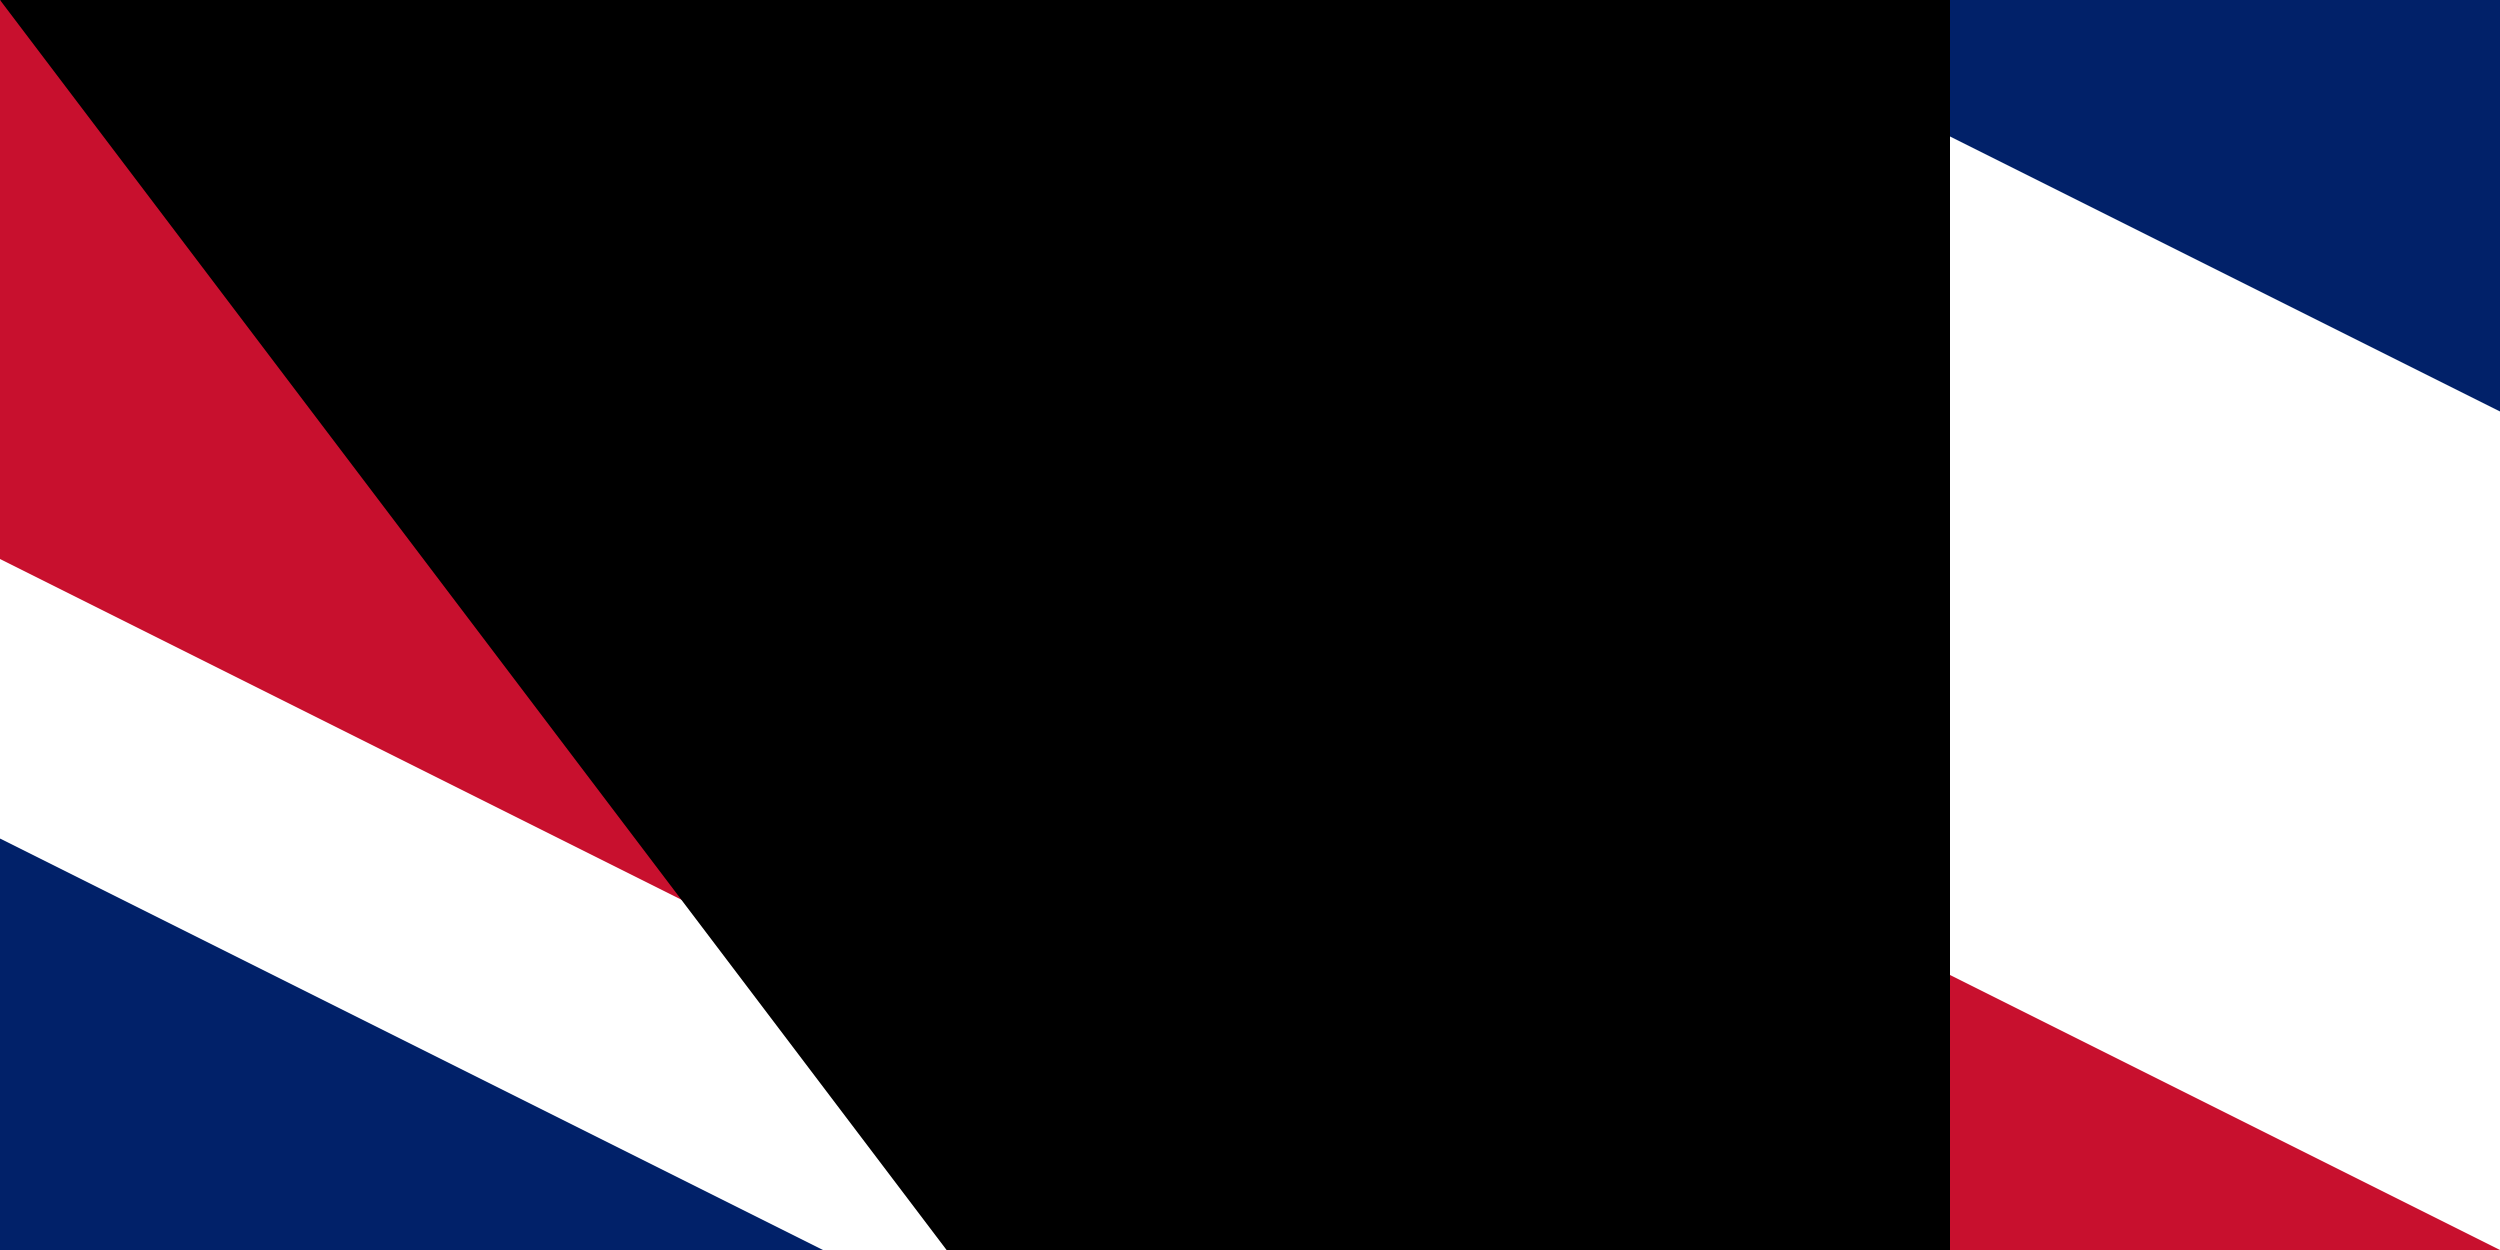 <svg xmlns="http://www.w3.org/2000/svg" width="100" height="50"><clipPath id="a"><path d="M0 0v150h700v150H600zm0 300v100h300V0h300z"/></clipPath><path fill="#012169" d="M0 0h1200v600H0z"/><path stroke="#fff" stroke-width="60" d="m0 0 600 300M0 300 600 0"/><path stroke="#c8102e" stroke-width="40" d="m0 0 600 300M0 300 600 0" clip-path="url(#a)"/><path stroke="#fff" stroke-width="100" d="M300 0v400M0 150h700"/><path stroke="#c8102e" stroke-width="60" d="M300 0v400M0 150h700"/><path fill="#69b3e7" d="M0 300h600V0h600v600H0z"/><g stroke-miterlimit="5"><path fill="#fff" d="M779 144v205c0 67 121 107 121 107s121-40 121-107V144z"/><path fill="#c8102e" d="M883 216v92H779v34h104v108l17 6 17-6V342h104v-34H917v-92z"/><path fill="#c8102e" d="M779 144h242v79H779z"/><g stroke-miterlimit="3"><g fill="#fff" stroke="#000"><ellipse cx="798" cy="192" rx="14" ry="11"/><ellipse cx="798" cy="187" rx="12" ry="6"/><ellipse cx="798" cy="199" rx="12" ry="6"/><ellipse cx="798" cy="192" rx="12" ry="6"/></g><path fill="#fedd00" stroke="#000" d="m1015 207-2-5s-5-2-6-5c-1-8-3-11-7-12-5-1-7 1-7 1-2 2-8 2-11 2-4 0-4-2-4-2-2 0-3-2-3-2l-4-5c4 0 7-2 12-7 6-6 10-4 10-4-3 6 1 5 1 5 7-3 1-13-1-12l-3-1-3 2c2-11-4-14-4-14l-2 3c-2 7-7 6-14 3-7-4-24 3-30 5-5 2-15 6-24 1s-12-5-15-4c-4 1-10 3-12 2l-5-2-1-1c-2-4 1-6 1-6s-5 1-3 10v1l3 4 1 1c1 2 3 1 4-1 0 0-2 8 8 10l-1-2c1-1-1-2-1-3s-2-2 0-3 3-3 7 0 8 2 8 2-3-5-1-5c1 0 8 8 11 7 4 0 10-4 13-2 0 0 0-2 12-4s27-8 33-3c0 0 1 4 3 5 0 0 0 9-15 4l-6-1s-1-3-29 5l-3 1-8 2c-6 2-27 9-40 6l-5-1h1l-1-1c-11-1-9-6-9-6v2c2-3 0-8 0-8l-1-1h1c6-5 12-5 12-5-4-5-11-3-11-3 0-5-3-11-3-11-7 1-11 7-11 7 0-6-8-9-8-9 3 3 1 11 1 11h1-1v2s-3 1-6 7l-1 4v-1s-4 4-12 0c0 0-10-6-14-6s-6 2-6 3c0 0-8-1-11 4 0 0-7 2-1 8 0 0 0 2 2 3 0 0 0-5 1-3l1 1 2 3 1-3 2 2 2-1 1 1 2-2c2 0 3-3 3-3l5-1c0 3 7 6 7 6h1l-1 1c3 2 9 1 9 1-3 1-2 6-2 6l-2 2c5 2 8 0 8 0v2l-3 8h1l-1 1s-8 2-12 7l-1-2-6-3h-4l-2-6-1-3-3 1-1 1h-2l-1 2v-1h-2l-1 1h-3v4c-3 2-1 5-1 5 1 9 17 5 18 6l5 1c2 0 3 4 5 4 2 1 0-3 10-5 9-2 12-6 12-6 3 0 4-4 4-5v2c0 3-2 4-2 4l8-2c3-1 3-4 3-4 3 9 8 10 8 10 2-4 1-5 1-5h3c0-2-2-3-3-4l4 3 2-1c0 2 2 3 2 3v-2c2 3 5 2 5 2v-2c7 5 18-1 18-1 3 1 4-1 4-1 3 1 4-2 4-2 8 0 14-6 14-6 4 0 4-3 4-3s4 0 8-4c8-13 22-6 22-6h-8c-20 0-12 14-12 14h2c1 0 8 5 6 9h-1c-4 6-11 0-13-4-3-5-7-4-7-4s-11 2-7 11c0 2 2 5 6 7 2 3 10 4 15 3l16-7c1-3 5-2 8-6s-5-6-6-8c-2-3 0-2 0-2 7 3 7-8 7-8 1 6 7 8 7 8 3-3 1-11 1-11 8 16 13 13 13 13-4-3-2-6-2-6 4 16 21 2 21 2-1 2 0 3 2 5 1 1 3 2 2 5s-8 2-8 2-8 0-7 6c0 2 5 2 7 2h12c4-1 4-3 4-3 7-1 7-6 7-6z"/><path d="m792 179 1-1 2 1s-2-2-1-4l2-2-2 2-1 1 1 2h-1l-1 1zm212 36h-12l4-4h-1l-4 4c1 3 11 1 13 1zm-88 3c-1-2 0-4 2-7h-1c-2 3-3 5-1 7z"/><path d="M910 211c0 3 2 5 6 8v-1c-3-2-5-5-5-7 0-4 4-7 4-7h-1s-4 3-4 7zm78 1-1 4h1l1-4 3-1v-1l-4 2zm-179-35-2 3h-1l-2-1h-1a3 3 0 0 1 0-2c0-1 0-2 2-3v-1c-2 1-3 2-3 4l1 2h1l2 2h1c2-1 2-3 2-4 5 1 9-5 9-5s-4 6-9 5z"/><path d="m797 176 1 3 1 1 2-1h2l-1-1-1 1-2 1-1-1v-3c0-2 3-4 3-4l-4 4zm-6 31 1-2 3 1v-1l2 4v2c2-3-2-6-2-6h-3l-2 2zm15-8-5 2v2l1 1 2 5h1l-3-5v-3l4-2 1 4h1l-2-4zm-8 2v2s0 6 3 7c-2-2-3-7-3-7l1-1h2v-1h-3zm-2 1-1 3 1-3h2-2zm66-33 2 6-1 1v-1h-1l1 3c1 2 4 4 9 4h-1v1h2l1 1h4l-1 1h1l12 6c-1 1-5 4-13 3l-1-1 1 1 6 9c-2 0-8 0-11-2v1l4 8-5-1v-1 2l-2-2v-1l-2 1-3-2-1-1-1 1h1l2 3h-2v1l-1 4c-1-1-5-2-8-9a6979 6979 0 0 1-8 2h-1v-3c0-2 1-3 2-3l-1-1s-9 4-14 2l2-7 1-2v-1l-1 1s-3 1-7-1l1-1v-1c0-1 0-4 2-5 0 0-5 0-8-2l4-2v-2h3v-3h-1v2h-3l-1-1 1 1 1 3c-3 0-5 2-5 2h-1l1 1 8 1-2 5-1 3c4 2 7 1 8 0v1l-3 9c4 2 11 0 14-2l-1 3a21 21 0 0 0 1 3c0 3-2 3-2 4l8-2 3-3c3 8 8 8 8 9h1v-1l1-4h2v-2l1 1 1-1 3 3v-2c2 2 5 2 5 2h1v-1l-4-7 10 1h1c-1-3-4-8-6-9 8 1 13-3 13-3v-1l-12-6h1l-1-1-6-1-1-2c-6 0-8-2-8-3h-1l1-1v-2l-1-6h-1z"/><path d="m837 168-3 4h-8l2 4 5 1c0 1-3 4-3 8 0 0 5 1 6-1l2 6 1 2v2c1 0 4-3 6-7l1-1v1c0 1 1 4 5 5h1v-1l1-4 1-2-1-1 4 2c1 3 5 1 6 1l-1-1h-2l-1-1-1-3v-2l2 1c1 2 3 2 3 2h1l-1-1s-2-1-1-3v-1l1-10-1 1v2l-1 7v1l1 3-2-1c0-2-2-2-3-1l1 2v3l1 1 2 1-4-1c-1-2-4-2-4-2v-1 2l-1 2-1 4v1c-3-2-4-4-4-5v-2l-3 2-4 6v-1l-1-2c-2-2-2-6-2-7h-1c-1 3-6 2-6 2 0-4 4-8 4-8l1-1h-1c-3 1-5 0-6-1l-2-2h8c3-2 3-5 3-5 3-7 6-8 6-8-1 0-3 1-6 8z"/><path d="m843 158-2 3h1c12 2 19 9 19 9l1 1 2-3c-7-10-20-10-21-10zm1 1c1 0 13 0 19 9l-1 2c-2-2-8-8-20-9l2-2z"/><path d="m842 165-3 5h1c-2 1-2 3-2 6v4c2 3 3 6 8 5 6-2 6-2 7-5l3-2c1 0 2 0 3-2l1-2c0-1 2-2 2-5h-1l-2 5-1 2-2 2c-1 0-2 0-3 2-2 2-2 3-7 4-5 2-6-1-7-4v-1c-2-4-1-8 1-9h1-1l2-5 4-3-4 3z"/><path d="M839 179h4l1 2 5 1v-1h-5l-1-3h-4l-1-4c0 1-1 3 1 5z"/><path d="m842 175-1 1c0 2 2 2 3 3l3-1v-1c-2-3-5-2-5-2zm2 3-2-2v-1s3-1 4 2l1 1h-3zm-2-3zm2 6v3-1l2-1-2-1zm0 0 1 1-1 1v-2zm-4-2v2l2-2h-2zm0 0h1l-1 1v-1z"/><path d="m839 178 1 4 2 2h3l1-1 1-1h-1l-1 1-3 1-1-2-2-4zm1-8-2 2 1 1s0-2 2-3h2-3zm11 5s4 2 2 5c2-3-1-6-1-6l-1 1zm-9 0s0 2 2 3l-2-1v-2zm8 2-1 1v-1h1zm0 1v1l-1-1h1c1 0 0 0 0 0zm-1 1-1 1v-1h1zm-7-7h-1 1zm-1 2v1l-1-1h1zm5-9s3 2 0 6l2-3c0-3-2-4-2-3zm13 6-4-2c0-1-2-1-3 1s-3 2-3 2l3-2c2-2 3-1 4 0l3 1z"/><path d="M859 171h-2c-1-1-2-2-3-1l-4 2s4-3 5-2c0 0 2 2 3 1h1z"/><path d="M856 172c-1-1-2 1-3 1l-2-2 2 2c2-1 2-2 3-1z"/><path d="M854 173c-2 0-2-2-2-2s1 2 3 1l-1 1z"/><path d="M854 171v1l-1-1h1zm-8-3v1l-1-1 1-1v1z"/><path d="M844 166s4 0 2 4v-4l-2-1v1z"/><path d="m844 168 2 2-2-2 1-2-1 2z"/><path d="m845 168 1 2v-1l-1-1 1-1-1-1v2zm5 3v3l-1 2v-4l1-1zm14 16c4 0 13 7 13 7h1c-1-1-9-7-13-8l-1 1zm4 9c0 4 4 6 4 6v-1s-3-2-3-5h-1zm-9 1c0 4 3 9 3 9l1-1s-4-4-4-8zm-12 0v3h-1v1l2-1-1-3z"/><path fill="#fff" d="m792 179 2 4v-4h-2zm4 1 2 4v-1l1-3h-3zm3 0 2 2h2l-1-3-3 1zm7 1-2 1h-1v-3s1-1 3 2zm-14 24v-4h2l1 4h-3zm9-4 1-3s3 0 3-2l1 3s-3 0-5 2zm-3 1 1-4h2v4s0-2-3 0zm-3 0 1-3h2v3s-2-1-3 2v-2z"/></g><g fill="#00ad50" stroke="#000"><path d="M840 260s8 7 6 14c0 0 5-11 0-14-6-4-6-1-6 0z"/><path fill="#862633" d="M830 267s-2 3 0 5c0 0-2 4 0 7 0 0-2 3-1 6 0 0-2 6 1 8h5s2-4 0-8c0 0 2-3 0-8 0 0 1-2-1-5v-3s-3-4-4-2z"/><path d="M832 258s-9-18-16-19c-6-1-7-7-7-7s1 3 6 3c6 0 16 7 17 13s2 5 2 5l-2 5z"/><path d="M832 257s4-23 19-24c15 0 10 2 13-1 0 0-10 5-16 6s-11 13-11 15-3 7-5 5c-2-1 0-1 0-1z"/><path d="M836 265s3-9 9-6c0 0-4-9-13-1l4 7zm-11-9s4 20-3 26c0 0 0-10-4-16-5-6 4-13 7-10z"/><path d="M825 260s9 8 10 11c0 3 2-9-2-12s-9-4-9-4l1 5z"/><path fill="#862633" d="m809 282 3 4s0 3 2 4v3s0 4 2 5l5-1s1-3-1-6l-2-4s1-4-2-5l-2-5-5 5z"/><path d="M813 277s-12-4-18 2c0 0 10 2 11 4s8-4 7-6z"/><path d="m810 285-3-2c-1-1-10-3-12 6 0 0-3-9 2-10 5-2 9 1 13 6m-8-20 5 9 2-1-7-8zm-3-11s-3-10-6-8c-4 3-3 10-3 10s-7-7-3-13 12 0 12 11z"/><path fill="#862633" d="m807 274 2 3h3c0-1-1-6-2-5l-3 2z"/><path d="M805 262s0-8 5-11c0 0 2 0 2-2 0 0-4 11-3 16v1"/><path d="M806 252s10-21 23-14c0 0-13 3-18 12l-5 7v-5z"/><path d="M801 260s-3-15-5-16c-2-2-5-4-9-1 0 0 7-6 14-1s5 13 5 13l-1 9-4-4"/><path d="M812 276s-13-23-21-6v6s-4-4-2-12 16-5 20 2 5 10 4 11l-1-1zm35 7s9-18 14-10c0 0 2 4-1 6 0 0-3-4-6 1-4 5-2 5-2 5s-4 1-5-2z"/><path d="M860 279s5 2 4 8c0 0 6-13-3-14 0 0 2 4-1 6zm1-13s12 3 12 9c0 0 2-10-5-13 0 0-8 1-7 4zm5-16c5-10 12 4 12 4s2-11-4-13c-7-2-11 22-11 22l-8 2s3-21 14-23h1"/><path d="M857 256s-7-14-12-16c-5-1 3-4 6-1s8 7 8 14l-2 3zm-7 21s2-10 7-13c6-3 11-2 11-2s-6 1-7 5c-2 3-4 3-4 3l-7 7z"/><path fill="#862633" d="m847 283-3 7s-3 5-2 8c0 0 4 2 5 1 0 0 4-5 3-8 0 0 3-4 2-6 0 0-4 0-5-2z"/><path fill="#000" stroke="none" d="m830 272 4 1v-1h-4zm0 6v1s4 1 6-1h-6zm-1 7-1 1s5 3 8-1h-1c-2 3-6 0-6 0zm-17 1s4-1 4-4l-4 4zm2 3v1s3 0 4-3c-1 2-4 2-4 2zm0 4c1 0 5 1 6-2h-1c-1 2-4 2-5 2zm30-3 4 2 2-1v-1l-2 1-3-1h-1z"/></g><g fill="#862633" stroke-width="0"><path d="m961 304-1 1 1-1zm14-3v-1l-1-1h-1l-1-2h1l-1-1v-3l-1-2v-17 4-7l-5-2-1 11 1 11-1 6s-3 2-3 4l-2 2h3l-2 1h1l1 1v-1l1 1v-1h2l2-1 1-1 1 1h1l1-1 1-1v1h2v-1z"/><path d="M965 304h1s0 1 0 0v1h4l1-1h1v1l1-1h2l1-1 1 1h1l-1-1v-1h-1v-1h-1l-1-1-1 1v-1l-1-1v1h-1l-1 1h-2s0 1 0 0h-2v1l-1 1h-1v-2 1l-1 2 1 1 1-1m-3-4h-1l-1 1-1 1v1l-1 1h4v-1l1-1-1-1"/></g><g stroke="#000"><path d="M974 271c0 2-1 3-2 3s-2-1-2-3l2-2 2 2zm-7-3c0 2 0 3-2 3-1 0-2-1-2-3s1-2 2-2c2 0 2 1 2 2z"/><path d="M971 269c0 2-1 3-2 3l-2-3c0-2 1-2 2-2l2 2zm-3 2c0 2-1 3-3 3s-2-1-2-3l2-2 3 2z"/><path d="M971 273c0 2-1 3-2 3s-2-1-2-3 1-2 2-2l2 2z"/></g><path fill="#00ad50" stroke="#000" d="M972 247s21-30 43 1l-2 6v-3l-2 1v-2h-2v-3l-2 2v-2l-3 3v-7l-3 6 1-4-2 2v-2l-1 2-2-1v1l-2-2-1 3-2-3v2l-1-3-1 3-4-2 1 3-2-2v2l-2-1v2l-3-1v2l-4-1 2 2-1 1s23-8 24 21l-4 2 1-3h-1l-3-3 1-4-1 1-1-2-1-2-1 1-1-3-1 2v-4l-2 3v-2l-1 1-1-2-1 1-1-1v1l-2-1v1l-2-1v1l-3-2-1 1-1-1-1 1s21 12 14 31l-1 3v-7l-2 4 1-8-1 2v-3l-2 3-1-4v1l-2-5v3l-2-6-1 2-1-4-1 2-2-4v2l-2-3v1l-5-1c-1-1-5 5-5 5l1-4-1 3v-3l-3 8-1-5-1 4v-1l-1 2-1-1v2h-1v3l-2-2v5l-1-2v2l-1-1-1 4-1-2v6l-1-1v4s-6-11 1-21c7-11 17-14 17-14l-1-1v-1l-6 3v-1l-1 1-1-2-1 2v-1l-1 2-1-3-1 4-1-3-2 5v-4l-1 5-1-5-1 5v-4l-2 4-1-4-1 4-1-3-1 5-1-5-1 7-2-3v5l-1-3 1 7-1-3v4l-2-4v5l-1-2-1 2s-1-19 13-23c13-4 22 1 22 1l-5-4v-2h-2l1-1h-4l1-1h-3v-1l-2 2 1-2-2 2-1-3-1 2-1-2-6 6 2-6-1 1v-1l-2 2v-1l-1 2-1-3-1 3-1-3-1 4-1-2-1 2-2-1v1l-3-1 1 2-2-2-1 3-1-1-1 4-1-4-1 3s12-30 42-11l4 6c0 2 0 0 0 0l-1-21 1 9 1-3v5l3-7s-4 11-2 15c0 0 1-13 6-14l-5 9h2l-1 2h1l-1 3-1 1 1 2 1-1z"/><path d="M969 259s2-2 5 1l1-1c-4-3-6 0-6 0zm-1-10h1l-1 1h2l-2 3v1l4-6-2 1 1-2-2 1v-3h-1v4z"/><path d="m964 249 1 2-2-1 5 8v-1l-1 3h1l2-5h-1l-1 2-3-5h1l-1-2 2 1v-3h-1v1l-3-1 1 1zm-3 10h3l1 1h1l-1-2-4 1zm3 8-1-4h1l1 4zm6-1-1-3h1l1 3zm3 3-1-3 1-1v3z"/><path fill="#00ad50" stroke="#000" d="M811 365s-3-2-5 0c-1 1-1 3-3 2 0 0 6 2 7 0l1-2m1 2s-2 3-1 4l2 4s2-5 1-7l-2-1m-4-9s-4 1-4 3v4s5-3 5-5l-1-2m2 1s2-3 1-5-3-1-3-3v7l2 1m-3-1s0-4-2-5l-4-1s1 5 3 6h2m7 6s4-1 4 3v3l-4-5v-1z"/><path d="M812 367v3h1v-3l1-8h-1l-1 8z"/><path d="M808 366c2 1 5-1 5-1v-1l-5 2zm6-5-9-4v-1l9 4z"/><path d="M807 360h-1l2-2h1zm3-1-2-5h1l2 4zm3 5v1c2 0 3 2 3 2h1c0-1-1-3-4-3z"/><path fill="#FFF" stroke="#000" d="M854 366c3-1 4-7 4-7-1 2-6 4-6 4 4-3 9-14 9-14-1 4-12 7-19 11s-3 15-3 15c-2-1-6-7-7-12s-3-7-7-8c-5-1-8 5-8 5l-7 3 7 1s5 1 5 5-4 20 3 29c5 7 24 10 24 10"/><path fill="#FFF" stroke="#000" d="M840 379s2-8 7-7c4 0 6-6 9-6 2-1 17-5 18-12 0 0-1 11-14 17l12-6s-5 10-17 12c0 0 11-1 13-4 0 0-5 7-13 7 0 0 7 4 9 1 0 0-4 5-9 5h2s-5 6-10 2c-6-4-6 1-6 1"/><path fill="#FFF" stroke="#000" d="M851 389s6 11 7 16c0 0 12 13 16 14 0 0-2 1-6-3l4 4-3-1 2 2h-1l-2-1v1l-3-1v2l-1-1-1 1h-5l-2 3-8-19"/><path d="m858 423-9-18v-1l10 19zm9-2-16-18v-1l17 19zm3-1-19-18h1l19 17zm-47-59-2-2-2 1h2c1-1 2 0 2 1zm-6-1v4l1-3-1-1zm6 1h-3a254 254 0 0 0 3 0z"/><path d="m823 361-2-1s1-1 2 1zm0 0-3-1 3 1zm0 33-1 3 3 3c1 2 1 2 3 2l1-1s-5-2-6-6v-1z"/><g fill="#862633" stroke="#000" stroke-width="0"><path stroke="none" d="M972 357s9-11 16-8l12 4s0 7-4 7c-3 0-7-7-11-5s-6 5-7 7c0 1-9 1-6-5z"/><path stroke-width="1" d="m940 410-1 3c1 1 3 0 3-1l-2-2z"/><path stroke-width="1" d="M938 413s-4-3-7 3l-9 17c-2 1 20-10 20-14 0 0 1-6-1-6h-3z"/><path stroke="none" d="M939 413s-5 1-6 8c0 6-7 9-7 10m74-78s-6 2-5 7"/></g><path fill="#fedd00" d="M949 367s0-16 13-16c2 1 1 4 1 4s3-2 4 1c0 0 4-2 5 2 0 0 4-1 4 3 0 0 3-1 3 2 0 0 3-2 3 2 0 0 4-3 3 2 0 0 4-3 6 2 1 5-4 15-10 17"/><path d="M985 368s2 12-5 17c7-5 5-17 5-17zm-9 13h1c4-4 5-15 5-16 0 0-1 12-6 16zm-4-3h1c0-7 6-15 6-15-1 0-6 8-7 15zm-3-2c1-8 7-15 7-15s-6 6-7 15zm-5-3h1c0-10 7-15 7-15s-7 5-8 15zm-4-2h1c-1-10 6-15 7-15l-1-1c0 1-7 6-7 16zm-7-4c1-10 10-12 10-12v-1s-9 3-10 13z"/><path fill="#00ad50" d="M941 386s-2-15 6-19c0 0 2-1 3 1 0 0 5-2 5 2 0 0 2-2 3 1 0 0 5-1 4 3 0 0 4-2 4 2 0 0 4-1 3 2 0 0 5-1 4 2 0 0 5 0 3 4 0 0 4-1 4 2 0 0 5 1 2 4-2 3-8 8-14 11"/><path fill="#00ad50" d="M936 401s-4-12 3-16l2 1s1-2 3 0c0 0 3-2 4 1 0 0 2-2 3 1 0 0 3-1 3 1 0 0 3-1 3 2 0 0 2-1 2 2 0 0 4 1 3 3 0 0 4 1 3 2 0 0 4 0 1 3 0 0 4-1 2 2-2 4-8 8-12 8"/><path fill="#00ad50" d="M940 411s-7-8-4-10c0 0 2 0 3 2 0 0 1-3 2 0 0 0 3-1 3 1l2 2 3 1 2 1s3 0 2 2c0 0 5 1 3 3 0 0-8 1-13-1l-3-1z"/><path d="M967 398v1c4-2 12-13 13-13h-1s-8 11-12 12zm-3-2v1c4-2 12-13 13-13l-1-1c0 1-8 11-12 13zm-2-1v1c4-4 11-15 11-16h-1s-6 12-10 15zm-2-2c1-6 9-15 9-15s-8 9-9 15zm-16-7c-1-8 6-17 6-18 0 0-7 9-6 18zm4 1v-1c-1-6 7-16 7-16-1 0-8 10-7 16zm6 2h1c0-8 7-15 7-15v-1c0 1-8 8-8 16zm-15 14v-1c-3-7 2-15 2-16 0 0-5 9-2 17zm3 0c-2-7 2-17 2-17h-1s-4 10-1 17zm12 7c8-2 13-9 13-9h-1s-5 6-12 9zm-1-2v1c6-3 11-10 11-10v-1s-6 8-11 10zm-2 0c5-3 11-12 11-12s-6 9-11 12zm-7-4v-1c-1-7 4-16 4-16s-5 9-4 17zm3 2c5-4 7-16 7-17h-1s-1 12-6 17zm3 1h1c6-5 8-14 8-14s-2 9-9 14zm1-20v1l-5 17 6-17c-1-8 6-17 6-17s-7 8-7 16z"/><path d="M956 391s-1 11-7 16c6-4 8-16 8-16 3-3 9-15 9-15h-1l-9 15zm-18 12s1 6 3 8l-2-8h-1zm3 0v8h1v-8h-1z"/><path d="m941 411 1 1 2-8-3 7z"/><path d="M942 411v1c4-2 5-6 5-6h-1s-1 3-4 5zm1 1c3 0 6-4 6-5h-1s-2 4-5 5z"/><path d="M943 412c6 0 8-3 8-3v-1s-3 4-8 4z"/><path d="M943 412v1c1 0 8 1 10-3-2 4-10 2-10 2z"/><path fill="none" stroke="#000" stroke-width="4" d="M779 144v205c0 67 121 107 121 107s121-40 121-107V144z"/></g><path id="path-b7142" d="m m0 78 m0 103 m0 65 m0 65 m0 65 m0 65 m0 65 m0 65 m0 65 m0 65 m0 65 m0 65 m0 65 m0 65 m0 65 m0 65 m0 65 m0 65 m0 65 m0 65 m0 81 m0 118 m0 57 m0 80 m0 103 m0 47 m0 79 m0 47 m0 84 m0 67 m0 98 m0 49 m0 89 m0 100 m0 101 m0 51 m0 47 m0 100 m0 99 m0 54 m0 66 m0 51 m0 110 m0 98 m0 102 m0 84 m0 107 m0 112 m0 107 m0 43 m0 122 m0 48 m0 48 m0 119 m0 111 m0 67 m0 71 m0 103 m0 75 m0 52 m0 109 m0 52 m0 74 m0 89 m0 101 m0 83 m0 47 m0 79 m0 108 m0 112 m0 68 m0 75 m0 81 m0 107 m0 78 m0 87 m0 105 m0 107 m0 119 m0 118 m0 116 m0 110 m0 105 m0 103 m0 114 m0 119 m0 61 m0 61"/>
</svg>